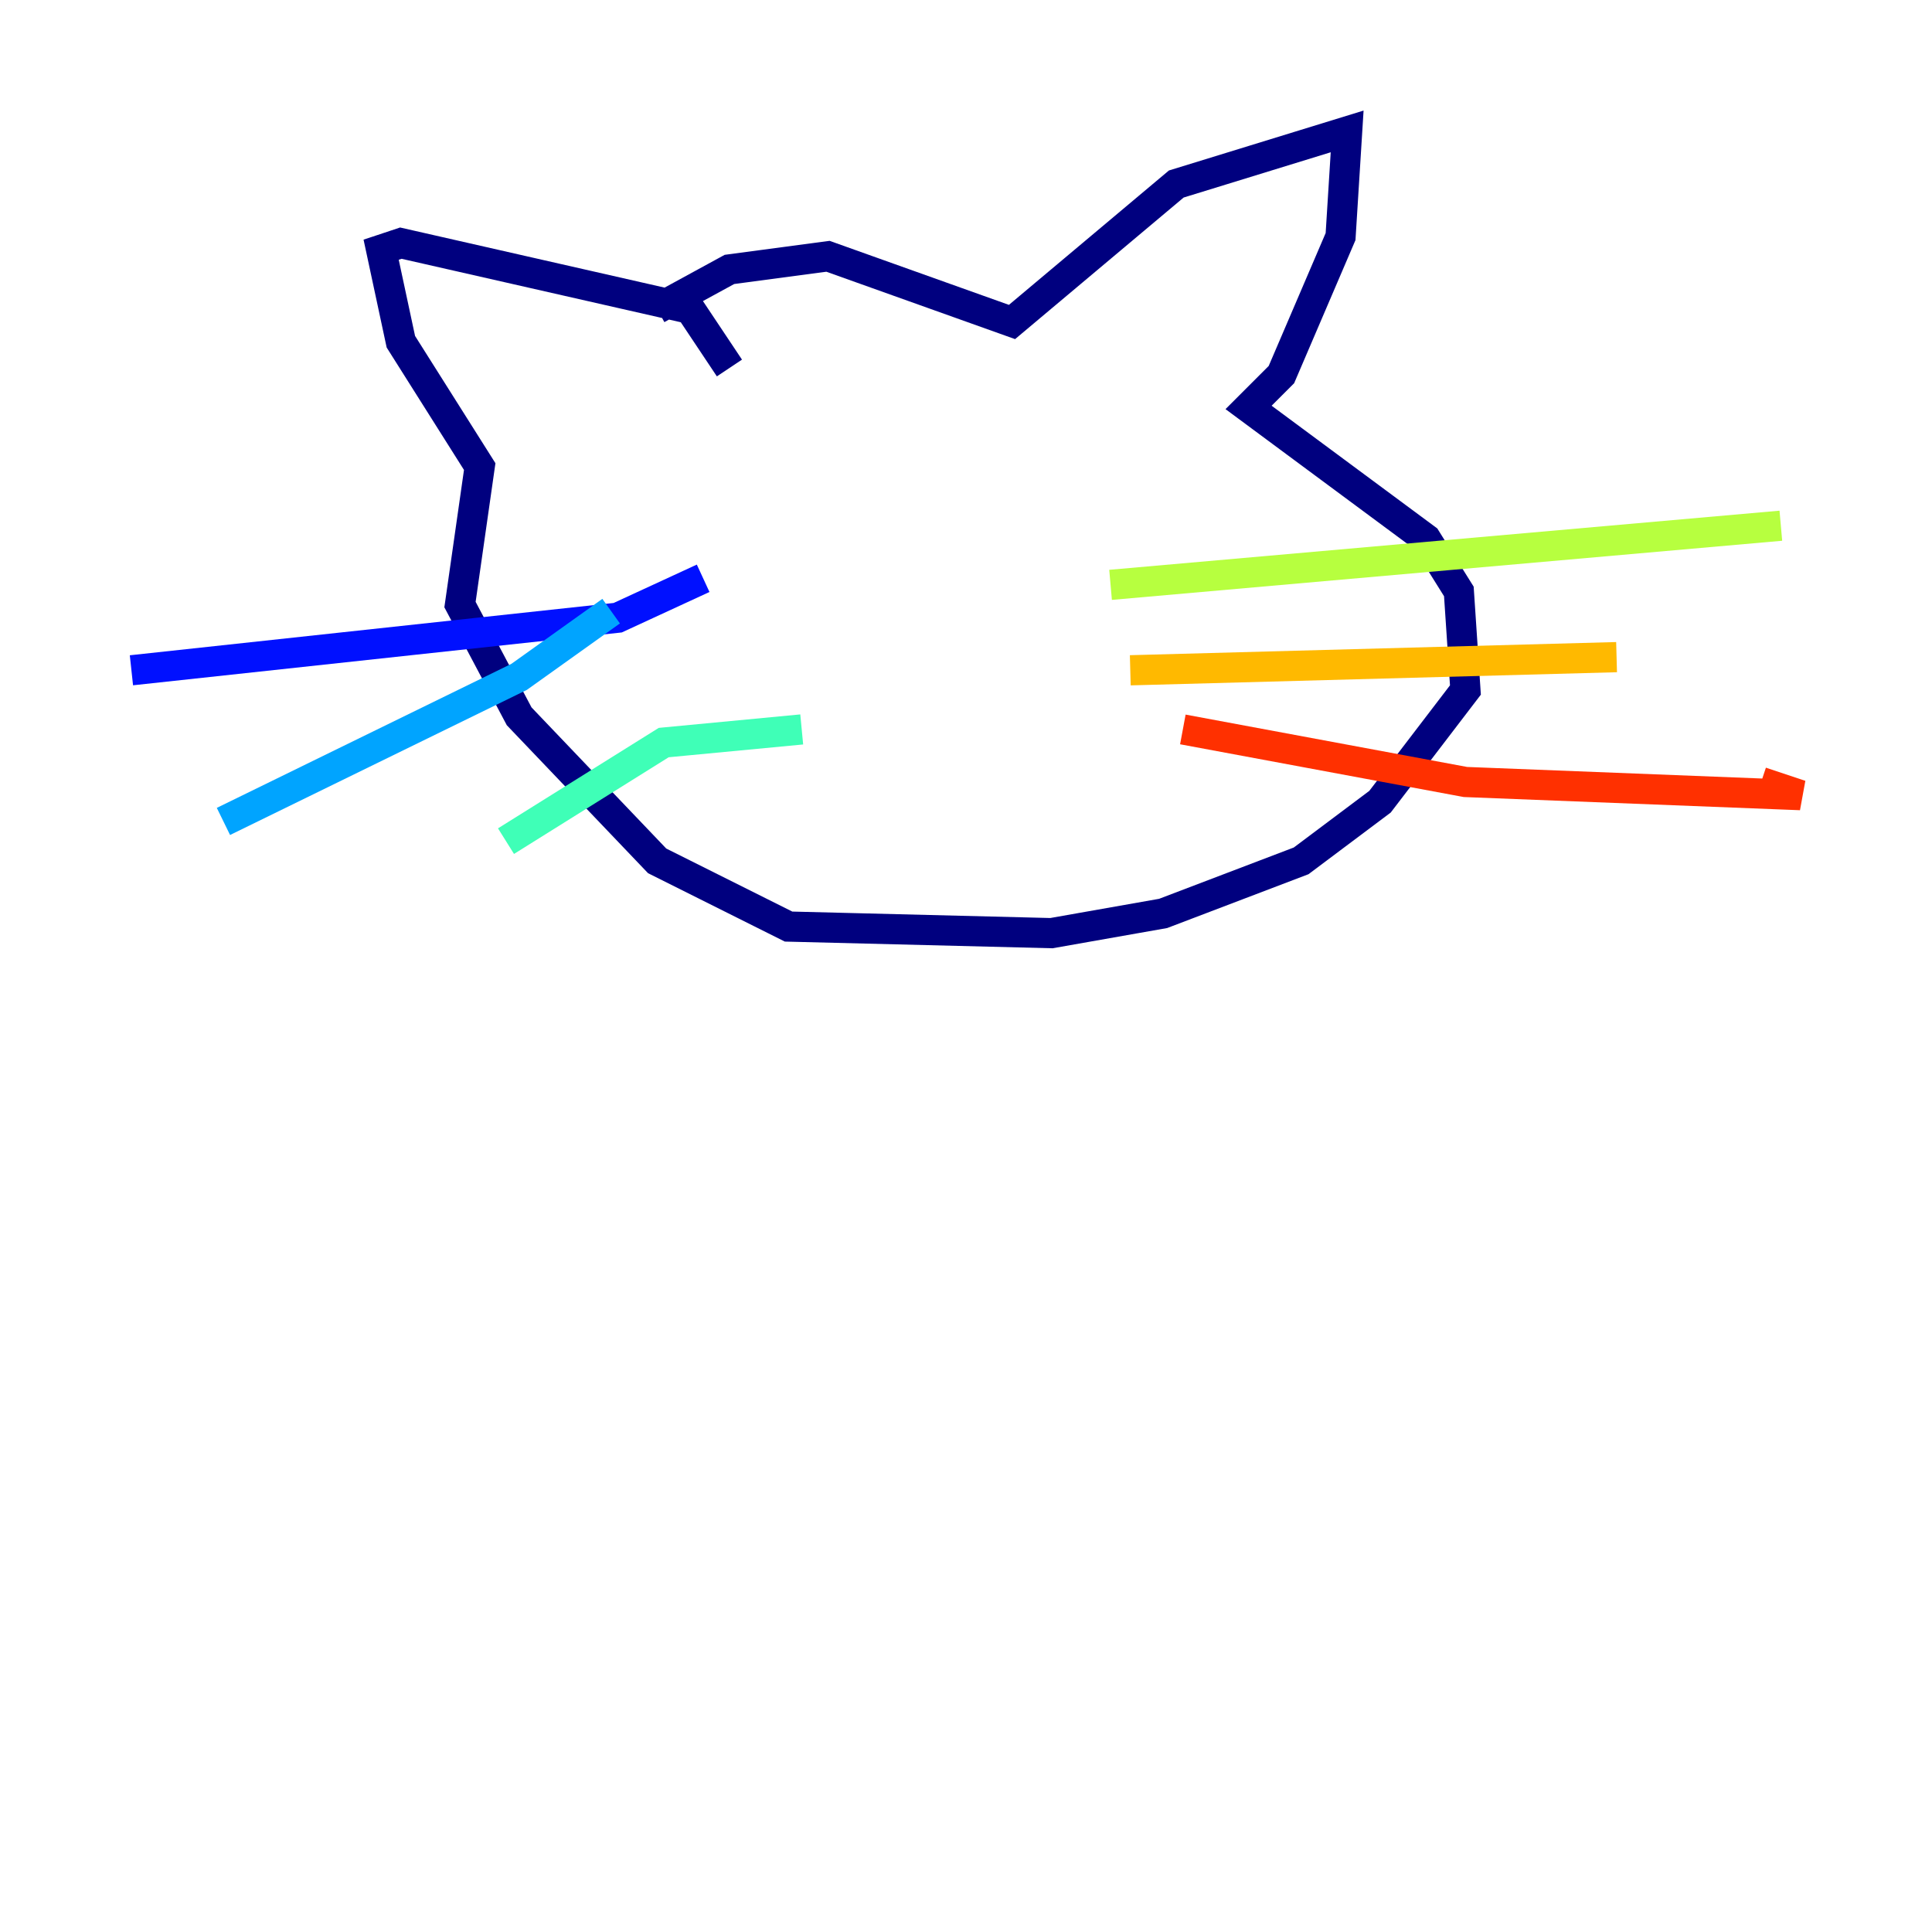 <?xml version="1.0" encoding="utf-8" ?>
<svg baseProfile="tiny" height="128" version="1.2" viewBox="0,0,128,128" width="128" xmlns="http://www.w3.org/2000/svg" xmlns:ev="http://www.w3.org/2001/xml-events" xmlns:xlink="http://www.w3.org/1999/xlink"><defs /><polyline fill="none" points="43.537,20.463 48.327,17.85 54.857,16.98 67.048,21.333 77.932,12.191 89.252,8.707 88.816,15.674 84.898,24.816 82.721,26.993 94.476,35.701 96.653,39.184 97.088,45.714 91.429,53.116 86.204,57.034 77.061,60.517 69.66,61.823 52.245,61.388 43.537,57.034 34.395,47.456 30.476,40.054 31.782,30.912 26.558,22.64 25.252,16.544 26.558,16.109 45.714,20.463 48.327,24.381" stroke="#00007f" stroke-width="2" /><polyline fill="none" points="46.585,38.313 40.925,40.925 8.707,44.408" stroke="#0010ff" stroke-width="2" /><polyline fill="none" points="40.49,40.49 34.395,44.843 14.803,54.422" stroke="#00a4ff" stroke-width="2" /><polyline fill="none" points="53.116,48.327 43.973,49.197 33.524,55.728" stroke="#3fffb7" stroke-width="2" /><polyline fill="none" points="73.578,38.748 117.986,34.83" stroke="#b7ff3f" stroke-width="2" /><polyline fill="none" points="74.884,44.408 107.102,43.537" stroke="#ffb900" stroke-width="2" /><polyline fill="none" points="78.367,48.327 97.088,51.809 119.293,52.68 116.68,51.809" stroke="#ff3000" stroke-width="2" /><polyline fill="none" points="61.388,43.537 61.388,43.537" stroke="#7f0000" stroke-width="2" /></svg>